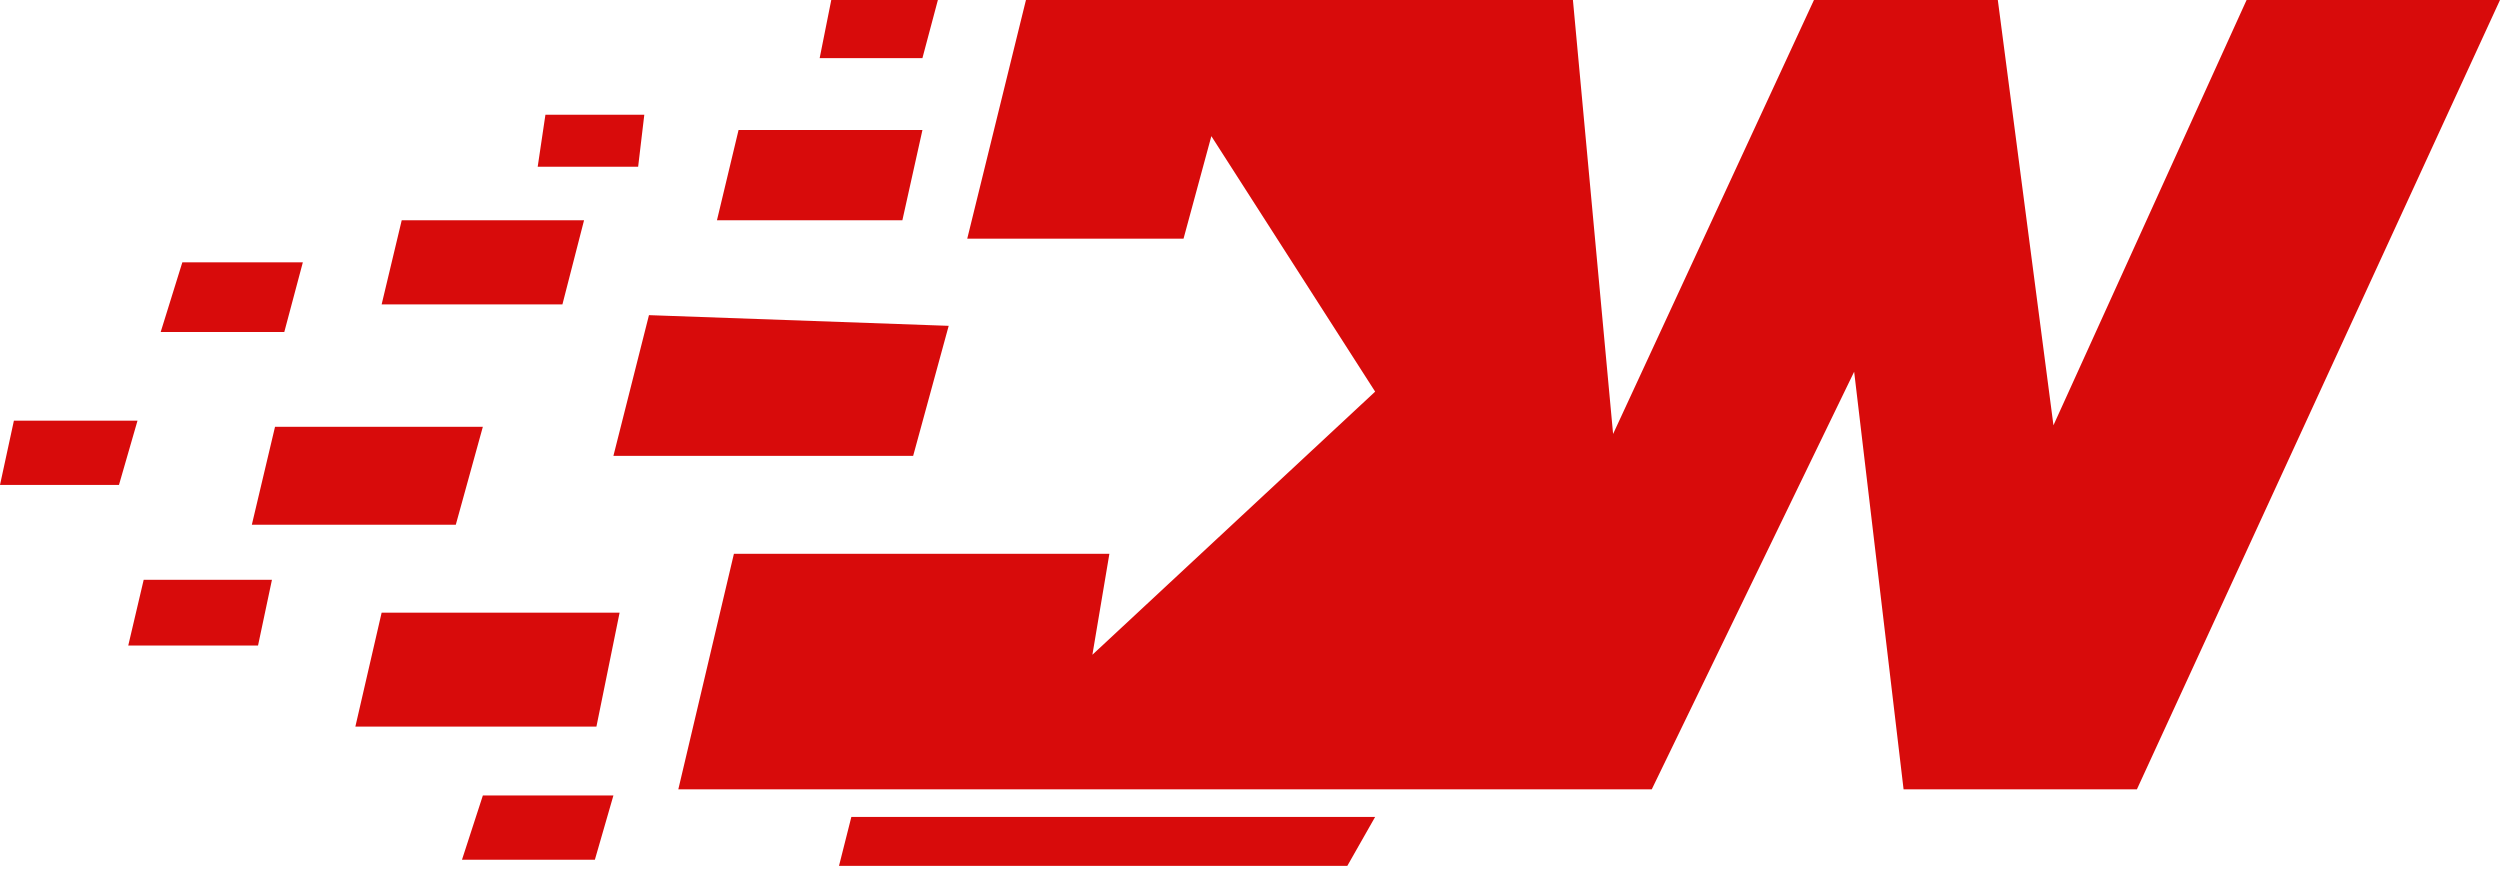  <svg
          xmlns="http://www.w3.org/2000/svg"
          width="118"
          height="41"
          viewBox="0 0 118 41"
          fill="none"
        >
          <g clip-path="url(#clip0_90_4)">
            <path
              d="M106.039 0L96.923 20.073L94.297 0H85.619L76.138 20.483L74.242 0H48.425L45.654 11.264H55.863L57.176 6.426L64.907 18.485L51.561 30.904L52.363 26.138H34.641L32.016 37.258H77.962L87.516 17.546L89.849 37.258H100.861L118 0H106.039Z"
              fill="#D80B0B"
            />
            <path
              d="M39.601 40.868H63.594L64.907 38.558H40.184L39.601 40.868Z"
              fill="#D80B0B"
            />
            <path
              d="M43.101 21.517L44.778 15.379L30.631 14.875L28.953 21.517H43.101Z"
              fill="#D80B0B"
            />
            <path
              d="M43.539 6.137H34.86L33.84 10.397H42.592L43.539 6.137Z"
              fill="#D80B0B"
            />
            <path
              d="M27.567 10.397H18.961L18.013 14.369H26.546L27.567 10.397Z"
              fill="#D80B0B"
            />
            <path
              d="M11.887 24.766H21.514L22.79 20.146H12.981L11.887 24.766Z"
              fill="#D80B0B"
            />
            <path
              d="M6.053 30.47H12.179L12.836 27.366H6.782L6.053 30.47Z"
              fill="#D80B0B"
            />
            <path
              d="M16.773 34.297H28.151L29.245 28.918H18.013L16.773 34.297Z"
              fill="#D80B0B"
            />
            <path
              d="M21.806 40.579H28.078L28.953 37.547H22.791L21.806 40.579Z"
              fill="#D80B0B"
            />
            <path
              d="M0.656 19.856L0 22.889H5.615L6.49 19.856H0.656Z"
              fill="#D80B0B"
            />
            <path
              d="M14.294 12.383H8.606L7.585 15.669H13.419L14.294 12.383Z"
              fill="#D80B0B"
            />
            <path
              d="M30.411 5.416H25.744L25.379 7.871H30.12L30.411 5.416Z"
              fill="#D80B0B"
            />
            <path
              d="M44.268 0H39.236L38.688 2.744H43.538L44.268 0Z"
              fill="#D80B0B"
            />
          </g>
          <defs>
            <clipPath id="clip0_90_4">
              <rect width="118" height="40.868" fill="white" />
            </clipPath>
          </defs>
        </svg>